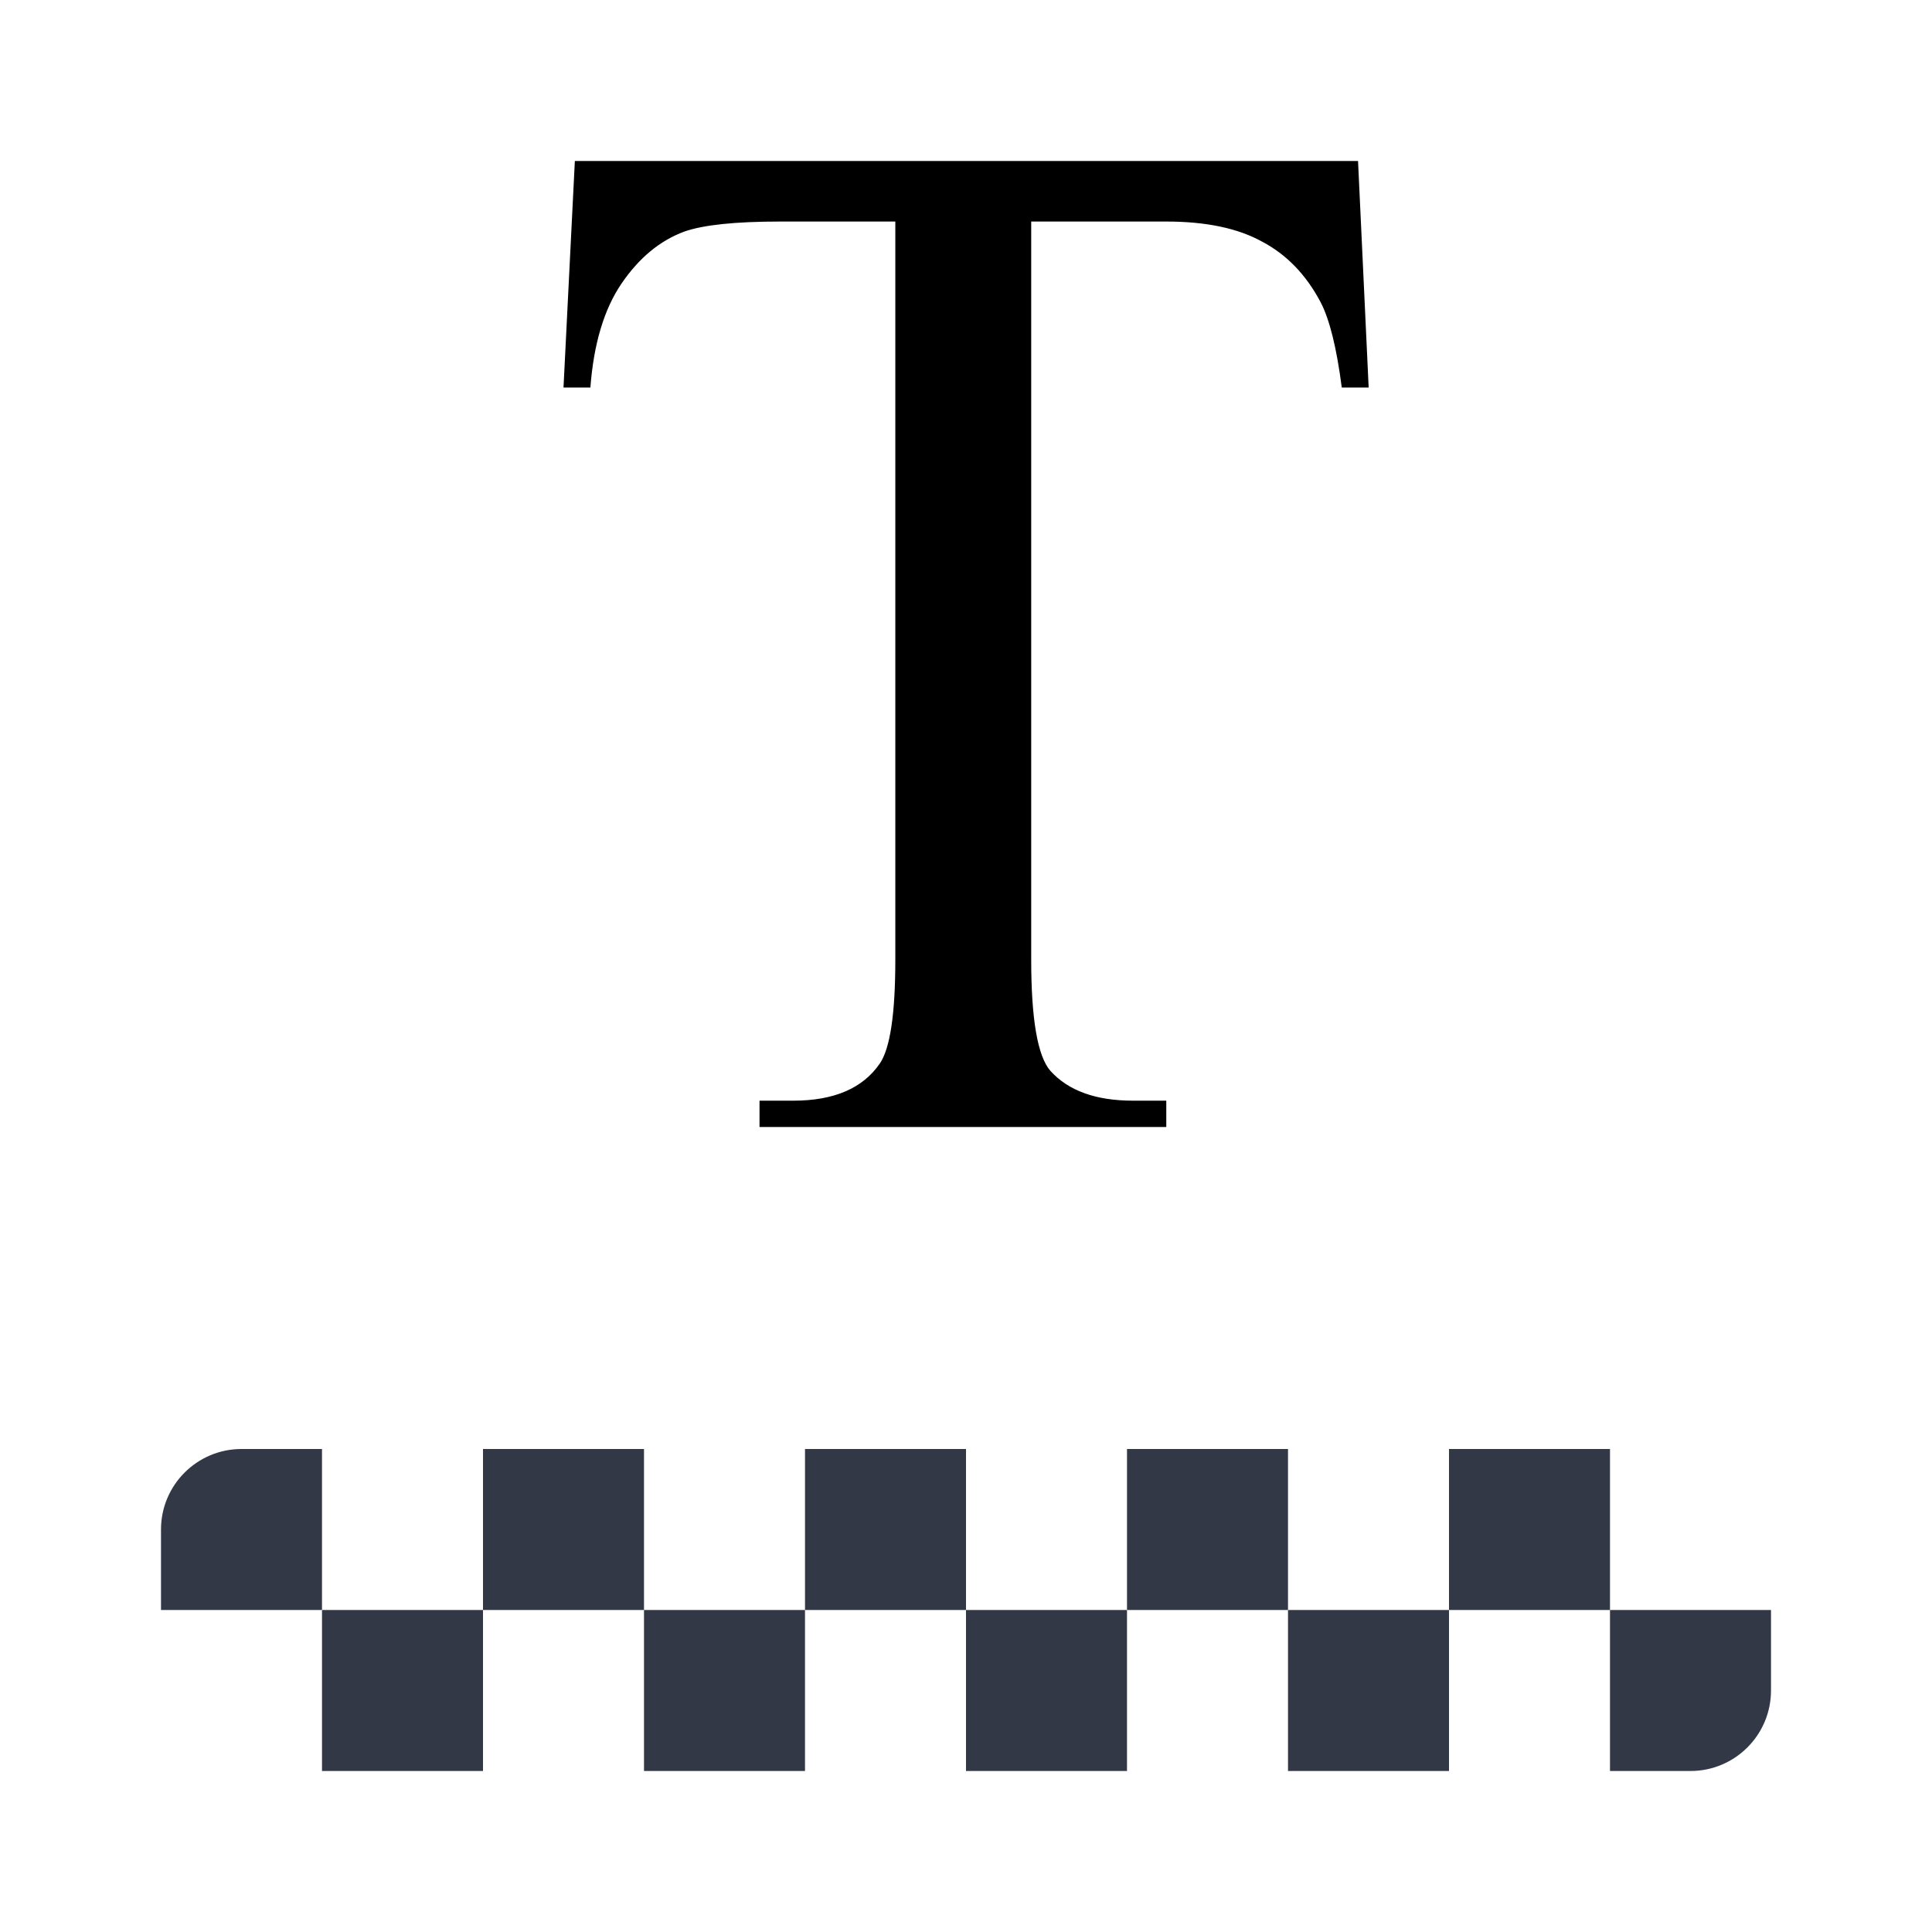 <svg width="24" height="24" viewBox="0 0 24 24" fill="none" xmlns="http://www.w3.org/2000/svg">
<path d="M16.87 2L17.002 4.814H16.668C16.604 4.319 16.516 3.965 16.404 3.752C16.223 3.41 15.979 3.159 15.675 3C15.376 2.835 14.98 2.752 14.488 2.752H12.81V11.92C12.81 12.658 12.889 13.118 13.047 13.301C13.27 13.549 13.612 13.673 14.075 13.673H14.488V14H9.435V13.673H9.856C10.36 13.673 10.718 13.519 10.929 13.212C11.058 13.024 11.122 12.593 11.122 11.92V2.752H9.689C9.133 2.752 8.737 2.794 8.503 2.876C8.198 2.988 7.938 3.204 7.721 3.522C7.504 3.841 7.375 4.271 7.334 4.814H7L7.141 2H16.87Z" fill="currentColor"/>
<path d="M2 19C2 18.448 2.448 18 3 18H4V20H2V19Z" fill="#333847"/>
<rect x="6" y="18" width="2" height="2" fill="#333847"/>
<rect x="4" y="20" width="2" height="2" fill="#333847"/>
<rect x="8" y="20" width="2" height="2" fill="#333847"/>
<rect x="12" y="20" width="2" height="2" fill="#333847"/>
<rect x="16" y="20" width="2" height="2" fill="#333847"/>
<path d="M20 20H22V21C22 21.552 21.552 22 21 22H20V20Z" fill="#333847"/>
<rect x="10" y="18" width="2" height="2" fill="#333847"/>
<rect x="14" y="18" width="2" height="2" fill="#333847"/>
<rect x="18" y="18" width="2" height="2" fill="#333847"/>
</svg>
